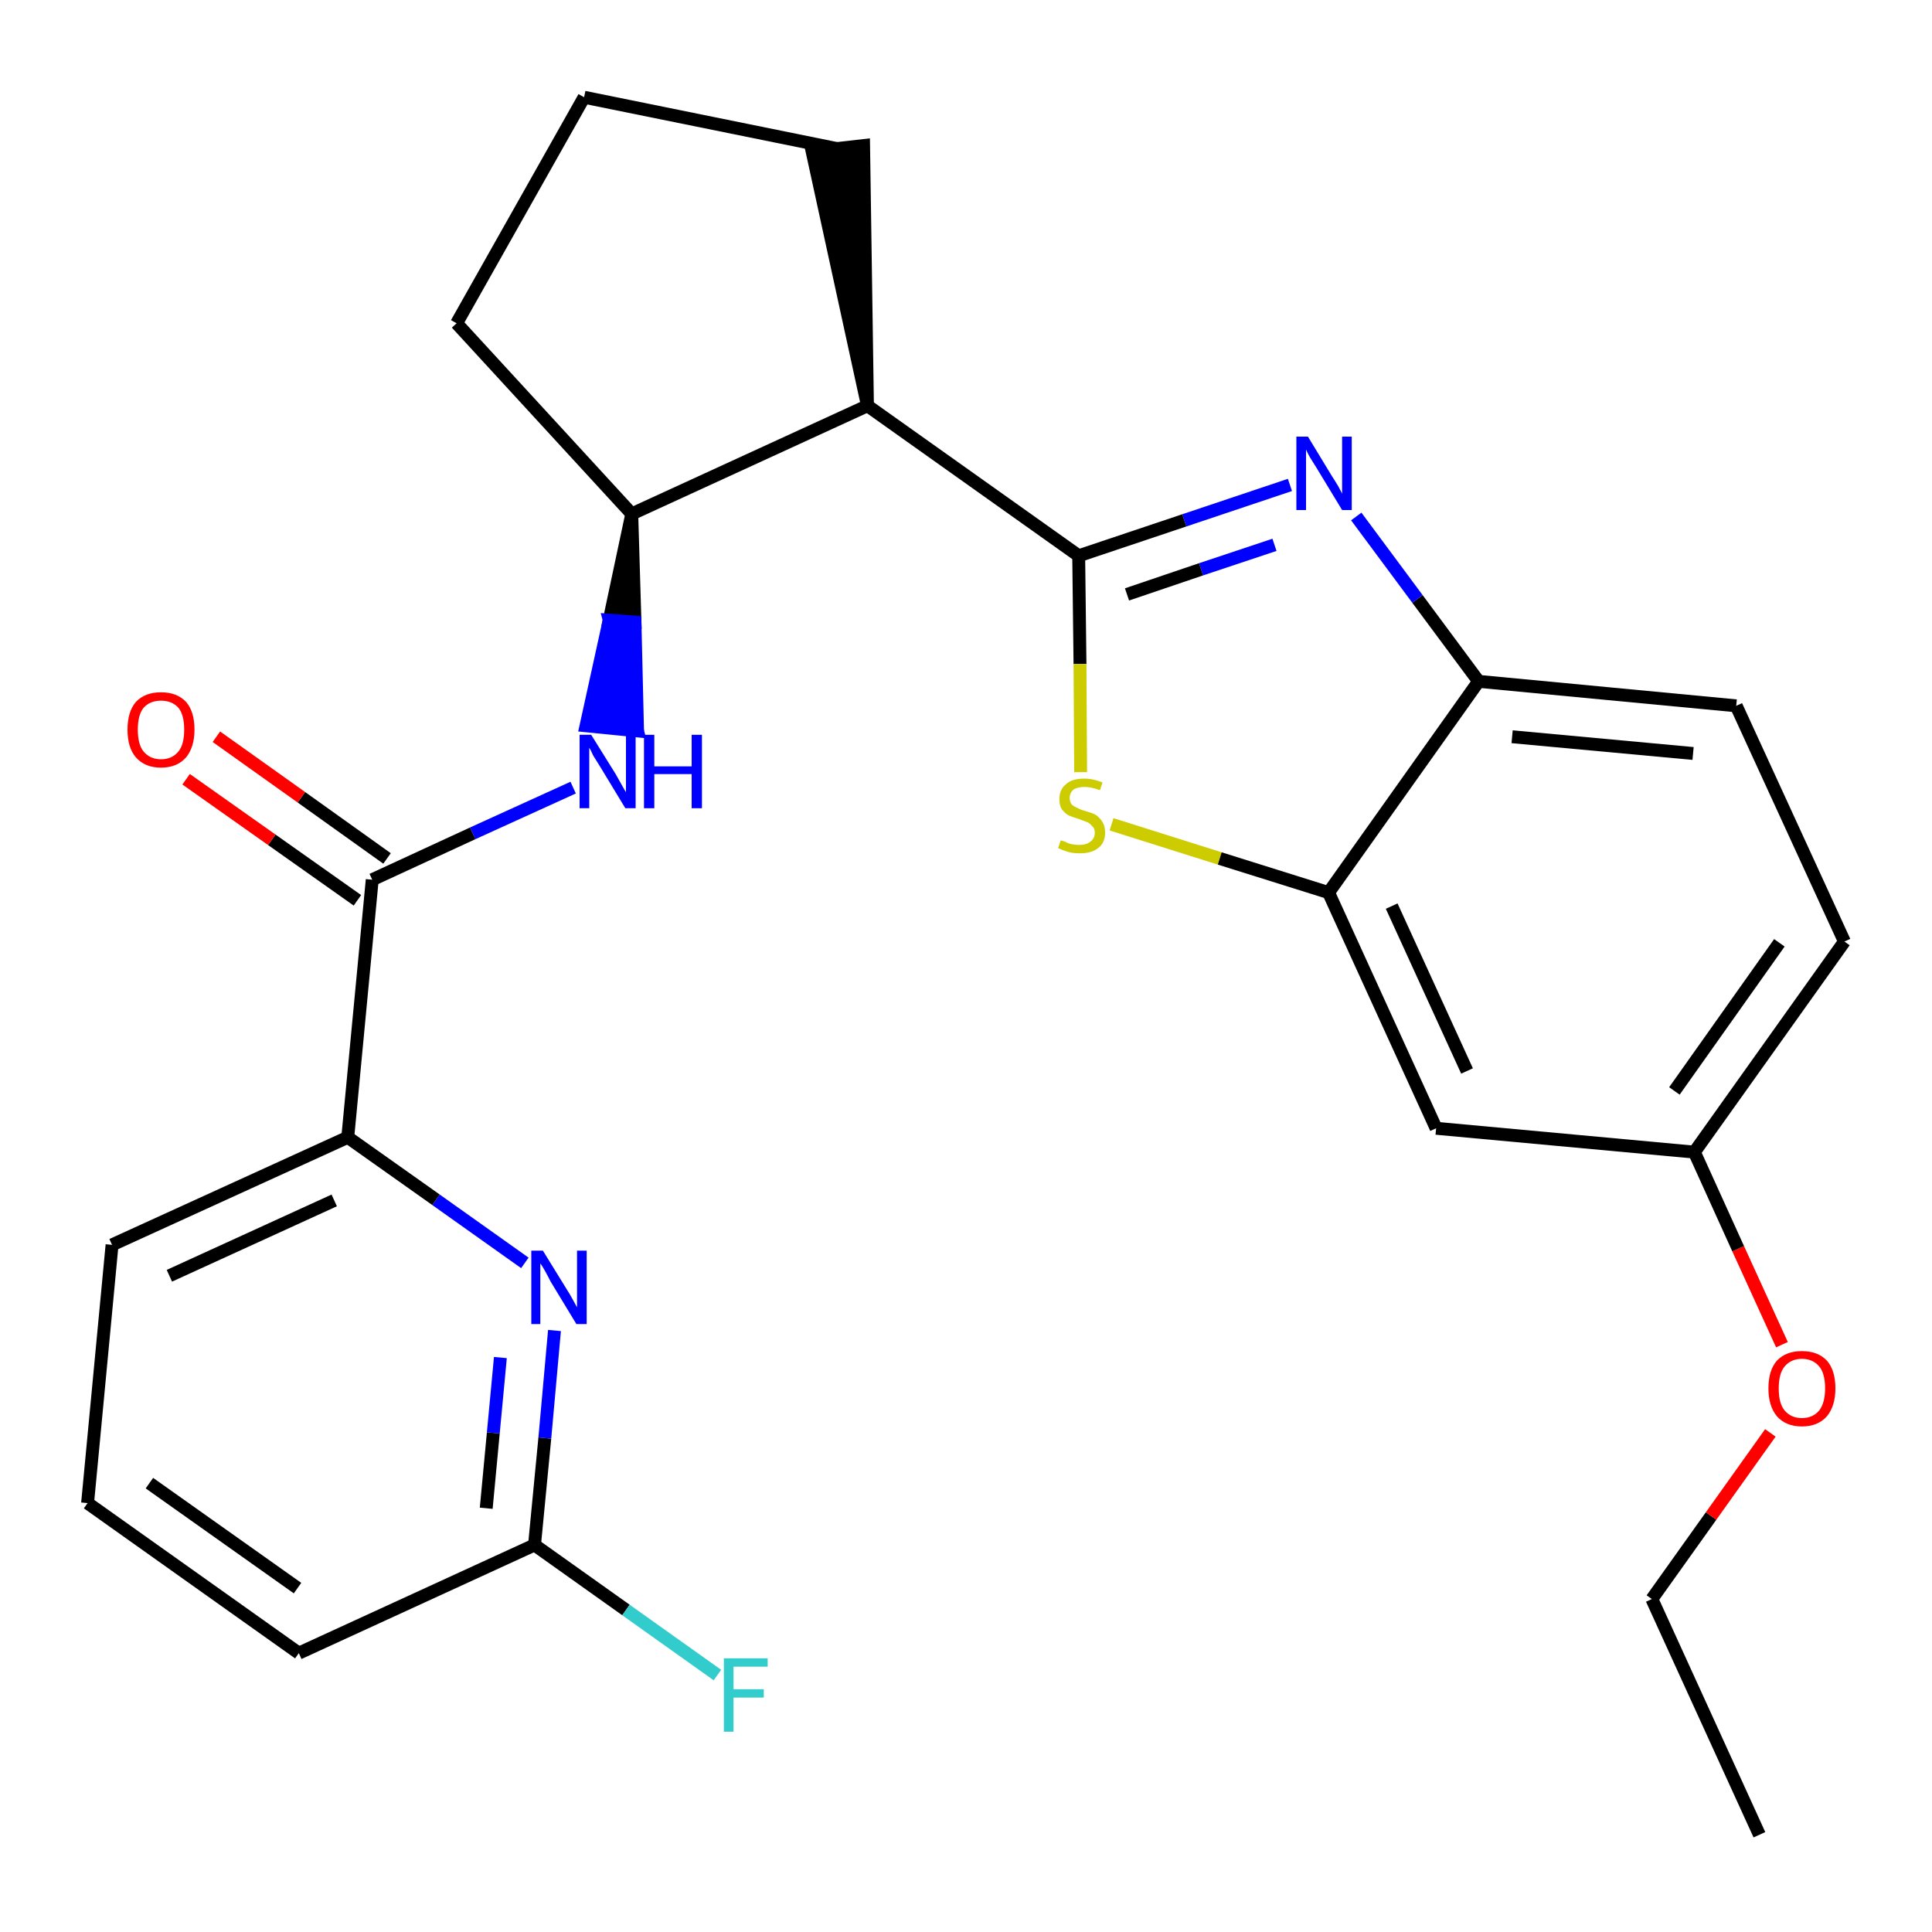 <?xml version='1.0' encoding='iso-8859-1'?>
<svg version='1.1' baseProfile='full'
              xmlns='http://www.w3.org/2000/svg'
                      xmlns:rdkit='http://www.rdkit.org/xml'
                      xmlns:xlink='http://www.w3.org/1999/xlink'
                  xml:space='preserve'
width='300px' height='300px' viewBox='0 0 300 300'>
<!-- END OF HEADER -->
<path class='bond-0 atom-0 atom-1' d='M 273.2,284.9 L 256.5,248.3' style='fill:none;fill-rule:evenodd;stroke:#000000;stroke-width:2.0px;stroke-linecap:butt;stroke-linejoin:miter;stroke-opacity:1' />
<path class='bond-1 atom-1 atom-2' d='M 256.5,248.3 L 265.7,235.4' style='fill:none;fill-rule:evenodd;stroke:#000000;stroke-width:2.0px;stroke-linecap:butt;stroke-linejoin:miter;stroke-opacity:1' />
<path class='bond-1 atom-1 atom-2' d='M 265.7,235.4 L 274.9,222.5' style='fill:none;fill-rule:evenodd;stroke:#FF0000;stroke-width:2.0px;stroke-linecap:butt;stroke-linejoin:miter;stroke-opacity:1' />
<path class='bond-2 atom-2 atom-3' d='M 276.7,208.8 L 269.9,193.9' style='fill:none;fill-rule:evenodd;stroke:#FF0000;stroke-width:2.0px;stroke-linecap:butt;stroke-linejoin:miter;stroke-opacity:1' />
<path class='bond-2 atom-2 atom-3' d='M 269.9,193.9 L 263.1,178.9' style='fill:none;fill-rule:evenodd;stroke:#000000;stroke-width:2.0px;stroke-linecap:butt;stroke-linejoin:miter;stroke-opacity:1' />
<path class='bond-3 atom-3 atom-4' d='M 263.1,178.9 L 286.4,146.2' style='fill:none;fill-rule:evenodd;stroke:#000000;stroke-width:2.0px;stroke-linecap:butt;stroke-linejoin:miter;stroke-opacity:1' />
<path class='bond-3 atom-3 atom-4' d='M 260.0,169.4 L 276.3,146.4' style='fill:none;fill-rule:evenodd;stroke:#000000;stroke-width:2.0px;stroke-linecap:butt;stroke-linejoin:miter;stroke-opacity:1' />
<path class='bond-26 atom-26 atom-3' d='M 223.0,175.2 L 263.1,178.9' style='fill:none;fill-rule:evenodd;stroke:#000000;stroke-width:2.0px;stroke-linecap:butt;stroke-linejoin:miter;stroke-opacity:1' />
<path class='bond-4 atom-4 atom-5' d='M 286.4,146.2 L 269.6,109.6' style='fill:none;fill-rule:evenodd;stroke:#000000;stroke-width:2.0px;stroke-linecap:butt;stroke-linejoin:miter;stroke-opacity:1' />
<path class='bond-5 atom-5 atom-6' d='M 269.6,109.6 L 229.6,105.8' style='fill:none;fill-rule:evenodd;stroke:#000000;stroke-width:2.0px;stroke-linecap:butt;stroke-linejoin:miter;stroke-opacity:1' />
<path class='bond-5 atom-5 atom-6' d='M 262.9,117.0 L 234.8,114.4' style='fill:none;fill-rule:evenodd;stroke:#000000;stroke-width:2.0px;stroke-linecap:butt;stroke-linejoin:miter;stroke-opacity:1' />
<path class='bond-6 atom-6 atom-7' d='M 229.6,105.8 L 220.1,93.0' style='fill:none;fill-rule:evenodd;stroke:#000000;stroke-width:2.0px;stroke-linecap:butt;stroke-linejoin:miter;stroke-opacity:1' />
<path class='bond-6 atom-6 atom-7' d='M 220.1,93.0 L 210.6,80.2' style='fill:none;fill-rule:evenodd;stroke:#0000FF;stroke-width:2.0px;stroke-linecap:butt;stroke-linejoin:miter;stroke-opacity:1' />
<path class='bond-27 atom-25 atom-6' d='M 206.3,138.6 L 229.6,105.8' style='fill:none;fill-rule:evenodd;stroke:#000000;stroke-width:2.0px;stroke-linecap:butt;stroke-linejoin:miter;stroke-opacity:1' />
<path class='bond-7 atom-7 atom-8' d='M 200.3,75.3 L 183.9,80.8' style='fill:none;fill-rule:evenodd;stroke:#0000FF;stroke-width:2.0px;stroke-linecap:butt;stroke-linejoin:miter;stroke-opacity:1' />
<path class='bond-7 atom-7 atom-8' d='M 183.9,80.8 L 167.5,86.3' style='fill:none;fill-rule:evenodd;stroke:#000000;stroke-width:2.0px;stroke-linecap:butt;stroke-linejoin:miter;stroke-opacity:1' />
<path class='bond-7 atom-7 atom-8' d='M 197.9,84.6 L 186.5,88.4' style='fill:none;fill-rule:evenodd;stroke:#0000FF;stroke-width:2.0px;stroke-linecap:butt;stroke-linejoin:miter;stroke-opacity:1' />
<path class='bond-7 atom-7 atom-8' d='M 186.5,88.4 L 175.0,92.3' style='fill:none;fill-rule:evenodd;stroke:#000000;stroke-width:2.0px;stroke-linecap:butt;stroke-linejoin:miter;stroke-opacity:1' />
<path class='bond-8 atom-8 atom-9' d='M 167.5,86.3 L 134.7,63.0' style='fill:none;fill-rule:evenodd;stroke:#000000;stroke-width:2.0px;stroke-linecap:butt;stroke-linejoin:miter;stroke-opacity:1' />
<path class='bond-23 atom-8 atom-24' d='M 167.5,86.3 L 167.7,103.1' style='fill:none;fill-rule:evenodd;stroke:#000000;stroke-width:2.0px;stroke-linecap:butt;stroke-linejoin:miter;stroke-opacity:1' />
<path class='bond-23 atom-8 atom-24' d='M 167.7,103.1 L 167.8,119.9' style='fill:none;fill-rule:evenodd;stroke:#CCCC00;stroke-width:2.0px;stroke-linecap:butt;stroke-linejoin:miter;stroke-opacity:1' />
<path class='bond-9 atom-9 atom-10' d='M 134.7,63.0 L 134.1,22.6 L 126.1,23.5 Z' style='fill:#000000;fill-rule:evenodd;fill-opacity:1;stroke:#000000;stroke-width:2.0px;stroke-linecap:butt;stroke-linejoin:miter;stroke-opacity:1;' />
<path class='bond-28 atom-13 atom-9' d='M 98.1,79.8 L 134.7,63.0' style='fill:none;fill-rule:evenodd;stroke:#000000;stroke-width:2.0px;stroke-linecap:butt;stroke-linejoin:miter;stroke-opacity:1' />
<path class='bond-10 atom-10 atom-11' d='M 130.1,23.1 L 90.7,15.1' style='fill:none;fill-rule:evenodd;stroke:#000000;stroke-width:2.0px;stroke-linecap:butt;stroke-linejoin:miter;stroke-opacity:1' />
<path class='bond-11 atom-11 atom-12' d='M 90.7,15.1 L 70.9,50.2' style='fill:none;fill-rule:evenodd;stroke:#000000;stroke-width:2.0px;stroke-linecap:butt;stroke-linejoin:miter;stroke-opacity:1' />
<path class='bond-12 atom-12 atom-13' d='M 70.9,50.2 L 98.1,79.8' style='fill:none;fill-rule:evenodd;stroke:#000000;stroke-width:2.0px;stroke-linecap:butt;stroke-linejoin:miter;stroke-opacity:1' />
<path class='bond-13 atom-13 atom-14' d='M 98.1,79.8 L 94.6,96.3 L 98.6,96.6 Z' style='fill:#000000;fill-rule:evenodd;fill-opacity:1;stroke:#000000;stroke-width:2.0px;stroke-linecap:butt;stroke-linejoin:miter;stroke-opacity:1;' />
<path class='bond-13 atom-13 atom-14' d='M 94.6,96.3 L 99.0,113.5 L 91.0,112.7 Z' style='fill:#0000FF;fill-rule:evenodd;fill-opacity:1;stroke:#0000FF;stroke-width:2.0px;stroke-linecap:butt;stroke-linejoin:miter;stroke-opacity:1;' />
<path class='bond-13 atom-13 atom-14' d='M 94.6,96.3 L 98.6,96.6 L 99.0,113.5 Z' style='fill:#0000FF;fill-rule:evenodd;fill-opacity:1;stroke:#0000FF;stroke-width:2.0px;stroke-linecap:butt;stroke-linejoin:miter;stroke-opacity:1;' />
<path class='bond-14 atom-14 atom-15' d='M 89.0,122.3 L 73.4,129.4' style='fill:none;fill-rule:evenodd;stroke:#0000FF;stroke-width:2.0px;stroke-linecap:butt;stroke-linejoin:miter;stroke-opacity:1' />
<path class='bond-14 atom-14 atom-15' d='M 73.4,129.4 L 57.8,136.6' style='fill:none;fill-rule:evenodd;stroke:#000000;stroke-width:2.0px;stroke-linecap:butt;stroke-linejoin:miter;stroke-opacity:1' />
<path class='bond-15 atom-15 atom-16' d='M 60.1,133.3 L 46.8,123.8' style='fill:none;fill-rule:evenodd;stroke:#000000;stroke-width:2.0px;stroke-linecap:butt;stroke-linejoin:miter;stroke-opacity:1' />
<path class='bond-15 atom-15 atom-16' d='M 46.8,123.8 L 33.6,114.4' style='fill:none;fill-rule:evenodd;stroke:#FF0000;stroke-width:2.0px;stroke-linecap:butt;stroke-linejoin:miter;stroke-opacity:1' />
<path class='bond-15 atom-15 atom-16' d='M 55.5,139.8 L 42.2,130.4' style='fill:none;fill-rule:evenodd;stroke:#000000;stroke-width:2.0px;stroke-linecap:butt;stroke-linejoin:miter;stroke-opacity:1' />
<path class='bond-15 atom-15 atom-16' d='M 42.2,130.4 L 28.9,121.0' style='fill:none;fill-rule:evenodd;stroke:#FF0000;stroke-width:2.0px;stroke-linecap:butt;stroke-linejoin:miter;stroke-opacity:1' />
<path class='bond-16 atom-15 atom-17' d='M 57.8,136.6 L 54.0,176.6' style='fill:none;fill-rule:evenodd;stroke:#000000;stroke-width:2.0px;stroke-linecap:butt;stroke-linejoin:miter;stroke-opacity:1' />
<path class='bond-17 atom-17 atom-18' d='M 54.0,176.6 L 17.4,193.3' style='fill:none;fill-rule:evenodd;stroke:#000000;stroke-width:2.0px;stroke-linecap:butt;stroke-linejoin:miter;stroke-opacity:1' />
<path class='bond-17 atom-17 atom-18' d='M 51.9,186.4 L 26.3,198.1' style='fill:none;fill-rule:evenodd;stroke:#000000;stroke-width:2.0px;stroke-linecap:butt;stroke-linejoin:miter;stroke-opacity:1' />
<path class='bond-29 atom-23 atom-17' d='M 81.5,196.1 L 67.7,186.3' style='fill:none;fill-rule:evenodd;stroke:#0000FF;stroke-width:2.0px;stroke-linecap:butt;stroke-linejoin:miter;stroke-opacity:1' />
<path class='bond-29 atom-23 atom-17' d='M 67.7,186.3 L 54.0,176.6' style='fill:none;fill-rule:evenodd;stroke:#000000;stroke-width:2.0px;stroke-linecap:butt;stroke-linejoin:miter;stroke-opacity:1' />
<path class='bond-18 atom-18 atom-19' d='M 17.4,193.3 L 13.6,233.4' style='fill:none;fill-rule:evenodd;stroke:#000000;stroke-width:2.0px;stroke-linecap:butt;stroke-linejoin:miter;stroke-opacity:1' />
<path class='bond-19 atom-19 atom-20' d='M 13.6,233.4 L 46.4,256.7' style='fill:none;fill-rule:evenodd;stroke:#000000;stroke-width:2.0px;stroke-linecap:butt;stroke-linejoin:miter;stroke-opacity:1' />
<path class='bond-19 atom-19 atom-20' d='M 23.2,230.3 L 46.2,246.6' style='fill:none;fill-rule:evenodd;stroke:#000000;stroke-width:2.0px;stroke-linecap:butt;stroke-linejoin:miter;stroke-opacity:1' />
<path class='bond-20 atom-20 atom-21' d='M 46.4,256.7 L 83.0,239.9' style='fill:none;fill-rule:evenodd;stroke:#000000;stroke-width:2.0px;stroke-linecap:butt;stroke-linejoin:miter;stroke-opacity:1' />
<path class='bond-21 atom-21 atom-22' d='M 83.0,239.9 L 97.2,250.0' style='fill:none;fill-rule:evenodd;stroke:#000000;stroke-width:2.0px;stroke-linecap:butt;stroke-linejoin:miter;stroke-opacity:1' />
<path class='bond-21 atom-21 atom-22' d='M 97.2,250.0 L 111.4,260.1' style='fill:none;fill-rule:evenodd;stroke:#33CCCC;stroke-width:2.0px;stroke-linecap:butt;stroke-linejoin:miter;stroke-opacity:1' />
<path class='bond-22 atom-21 atom-23' d='M 83.0,239.9 L 84.6,223.3' style='fill:none;fill-rule:evenodd;stroke:#000000;stroke-width:2.0px;stroke-linecap:butt;stroke-linejoin:miter;stroke-opacity:1' />
<path class='bond-22 atom-21 atom-23' d='M 84.6,223.3 L 86.1,206.6' style='fill:none;fill-rule:evenodd;stroke:#0000FF;stroke-width:2.0px;stroke-linecap:butt;stroke-linejoin:miter;stroke-opacity:1' />
<path class='bond-22 atom-21 atom-23' d='M 75.5,234.2 L 76.6,222.5' style='fill:none;fill-rule:evenodd;stroke:#000000;stroke-width:2.0px;stroke-linecap:butt;stroke-linejoin:miter;stroke-opacity:1' />
<path class='bond-22 atom-21 atom-23' d='M 76.6,222.5 L 77.7,210.8' style='fill:none;fill-rule:evenodd;stroke:#0000FF;stroke-width:2.0px;stroke-linecap:butt;stroke-linejoin:miter;stroke-opacity:1' />
<path class='bond-24 atom-24 atom-25' d='M 172.6,128.0 L 189.4,133.3' style='fill:none;fill-rule:evenodd;stroke:#CCCC00;stroke-width:2.0px;stroke-linecap:butt;stroke-linejoin:miter;stroke-opacity:1' />
<path class='bond-24 atom-24 atom-25' d='M 189.4,133.3 L 206.3,138.6' style='fill:none;fill-rule:evenodd;stroke:#000000;stroke-width:2.0px;stroke-linecap:butt;stroke-linejoin:miter;stroke-opacity:1' />
<path class='bond-25 atom-25 atom-26' d='M 206.3,138.6 L 223.0,175.2' style='fill:none;fill-rule:evenodd;stroke:#000000;stroke-width:2.0px;stroke-linecap:butt;stroke-linejoin:miter;stroke-opacity:1' />
<path class='bond-25 atom-25 atom-26' d='M 216.1,140.7 L 227.8,166.3' style='fill:none;fill-rule:evenodd;stroke:#000000;stroke-width:2.0px;stroke-linecap:butt;stroke-linejoin:miter;stroke-opacity:1' />
<path  class='atom-2' d='M 274.6 215.6
Q 274.6 212.8, 275.9 211.3
Q 277.3 209.8, 279.8 209.8
Q 282.3 209.8, 283.7 211.3
Q 285.0 212.8, 285.0 215.6
Q 285.0 218.3, 283.7 219.9
Q 282.3 221.5, 279.8 221.5
Q 277.3 221.5, 275.9 219.9
Q 274.6 218.3, 274.6 215.6
M 279.8 220.2
Q 281.5 220.2, 282.5 219.0
Q 283.4 217.8, 283.4 215.6
Q 283.4 213.3, 282.5 212.2
Q 281.5 211.0, 279.8 211.0
Q 278.1 211.0, 277.1 212.2
Q 276.2 213.3, 276.2 215.6
Q 276.2 217.9, 277.1 219.0
Q 278.1 220.2, 279.8 220.2
' fill='#FF0000'/>
<path  class='atom-7' d='M 203.1 67.8
L 206.8 73.9
Q 207.2 74.5, 207.8 75.5
Q 208.4 76.6, 208.4 76.7
L 208.4 67.8
L 209.9 67.8
L 209.9 79.2
L 208.4 79.2
L 204.4 72.6
Q 203.9 71.8, 203.4 71.0
Q 202.9 70.1, 202.8 69.8
L 202.8 79.2
L 201.3 79.2
L 201.3 67.8
L 203.1 67.8
' fill='#0000FF'/>
<path  class='atom-14' d='M 91.8 114.1
L 95.6 120.2
Q 95.9 120.7, 96.5 121.8
Q 97.1 122.9, 97.2 123.0
L 97.2 114.1
L 98.7 114.1
L 98.7 125.5
L 97.1 125.5
L 93.1 118.9
Q 92.6 118.1, 92.1 117.3
Q 91.7 116.4, 91.5 116.1
L 91.5 125.5
L 90.0 125.5
L 90.0 114.1
L 91.8 114.1
' fill='#0000FF'/>
<path  class='atom-14' d='M 100.0 114.1
L 101.6 114.1
L 101.6 119.0
L 107.4 119.0
L 107.4 114.1
L 109.0 114.1
L 109.0 125.5
L 107.4 125.5
L 107.4 120.2
L 101.6 120.2
L 101.6 125.5
L 100.0 125.5
L 100.0 114.1
' fill='#0000FF'/>
<path  class='atom-16' d='M 19.8 113.3
Q 19.8 110.5, 21.1 109.0
Q 22.5 107.5, 25.0 107.5
Q 27.5 107.5, 28.9 109.0
Q 30.2 110.5, 30.2 113.3
Q 30.2 116.0, 28.9 117.6
Q 27.5 119.2, 25.0 119.2
Q 22.5 119.2, 21.1 117.6
Q 19.8 116.1, 19.8 113.3
M 25.0 117.9
Q 26.7 117.9, 27.7 116.7
Q 28.6 115.6, 28.6 113.3
Q 28.6 111.0, 27.7 109.9
Q 26.7 108.8, 25.0 108.8
Q 23.3 108.8, 22.3 109.9
Q 21.4 111.0, 21.4 113.3
Q 21.4 115.6, 22.3 116.7
Q 23.3 117.9, 25.0 117.9
' fill='#FF0000'/>
<path  class='atom-22' d='M 112.4 257.5
L 119.2 257.5
L 119.2 258.8
L 113.9 258.8
L 113.9 262.3
L 118.6 262.3
L 118.6 263.6
L 113.9 263.6
L 113.9 268.9
L 112.4 268.9
L 112.4 257.5
' fill='#33CCCC'/>
<path  class='atom-23' d='M 84.3 194.2
L 88.0 200.2
Q 88.4 200.8, 89.0 201.9
Q 89.6 203.0, 89.6 203.0
L 89.6 194.2
L 91.1 194.2
L 91.1 205.6
L 89.5 205.6
L 85.5 199.0
Q 85.1 198.2, 84.6 197.3
Q 84.1 196.4, 83.9 196.2
L 83.9 205.6
L 82.5 205.6
L 82.5 194.2
L 84.3 194.2
' fill='#0000FF'/>
<path  class='atom-24' d='M 164.7 130.5
Q 164.8 130.5, 165.4 130.7
Q 165.9 131.0, 166.5 131.1
Q 167.1 131.2, 167.6 131.2
Q 168.7 131.2, 169.3 130.7
Q 170.0 130.2, 170.0 129.3
Q 170.0 128.6, 169.6 128.3
Q 169.3 127.9, 168.9 127.7
Q 168.4 127.5, 167.6 127.2
Q 166.6 126.9, 165.9 126.6
Q 165.4 126.3, 164.9 125.7
Q 164.5 125.1, 164.5 124.1
Q 164.5 122.6, 165.5 121.8
Q 166.4 120.9, 168.4 120.9
Q 169.7 120.9, 171.2 121.5
L 170.8 122.7
Q 169.5 122.2, 168.4 122.2
Q 167.3 122.2, 166.7 122.6
Q 166.1 123.1, 166.1 123.9
Q 166.1 124.5, 166.4 124.9
Q 166.7 125.2, 167.2 125.4
Q 167.7 125.7, 168.4 125.9
Q 169.5 126.2, 170.1 126.5
Q 170.7 126.9, 171.1 127.5
Q 171.6 128.2, 171.6 129.3
Q 171.6 130.9, 170.5 131.7
Q 169.5 132.5, 167.7 132.5
Q 166.7 132.5, 165.9 132.3
Q 165.2 132.1, 164.3 131.7
L 164.7 130.5
' fill='#CCCC00'/>
</svg>
